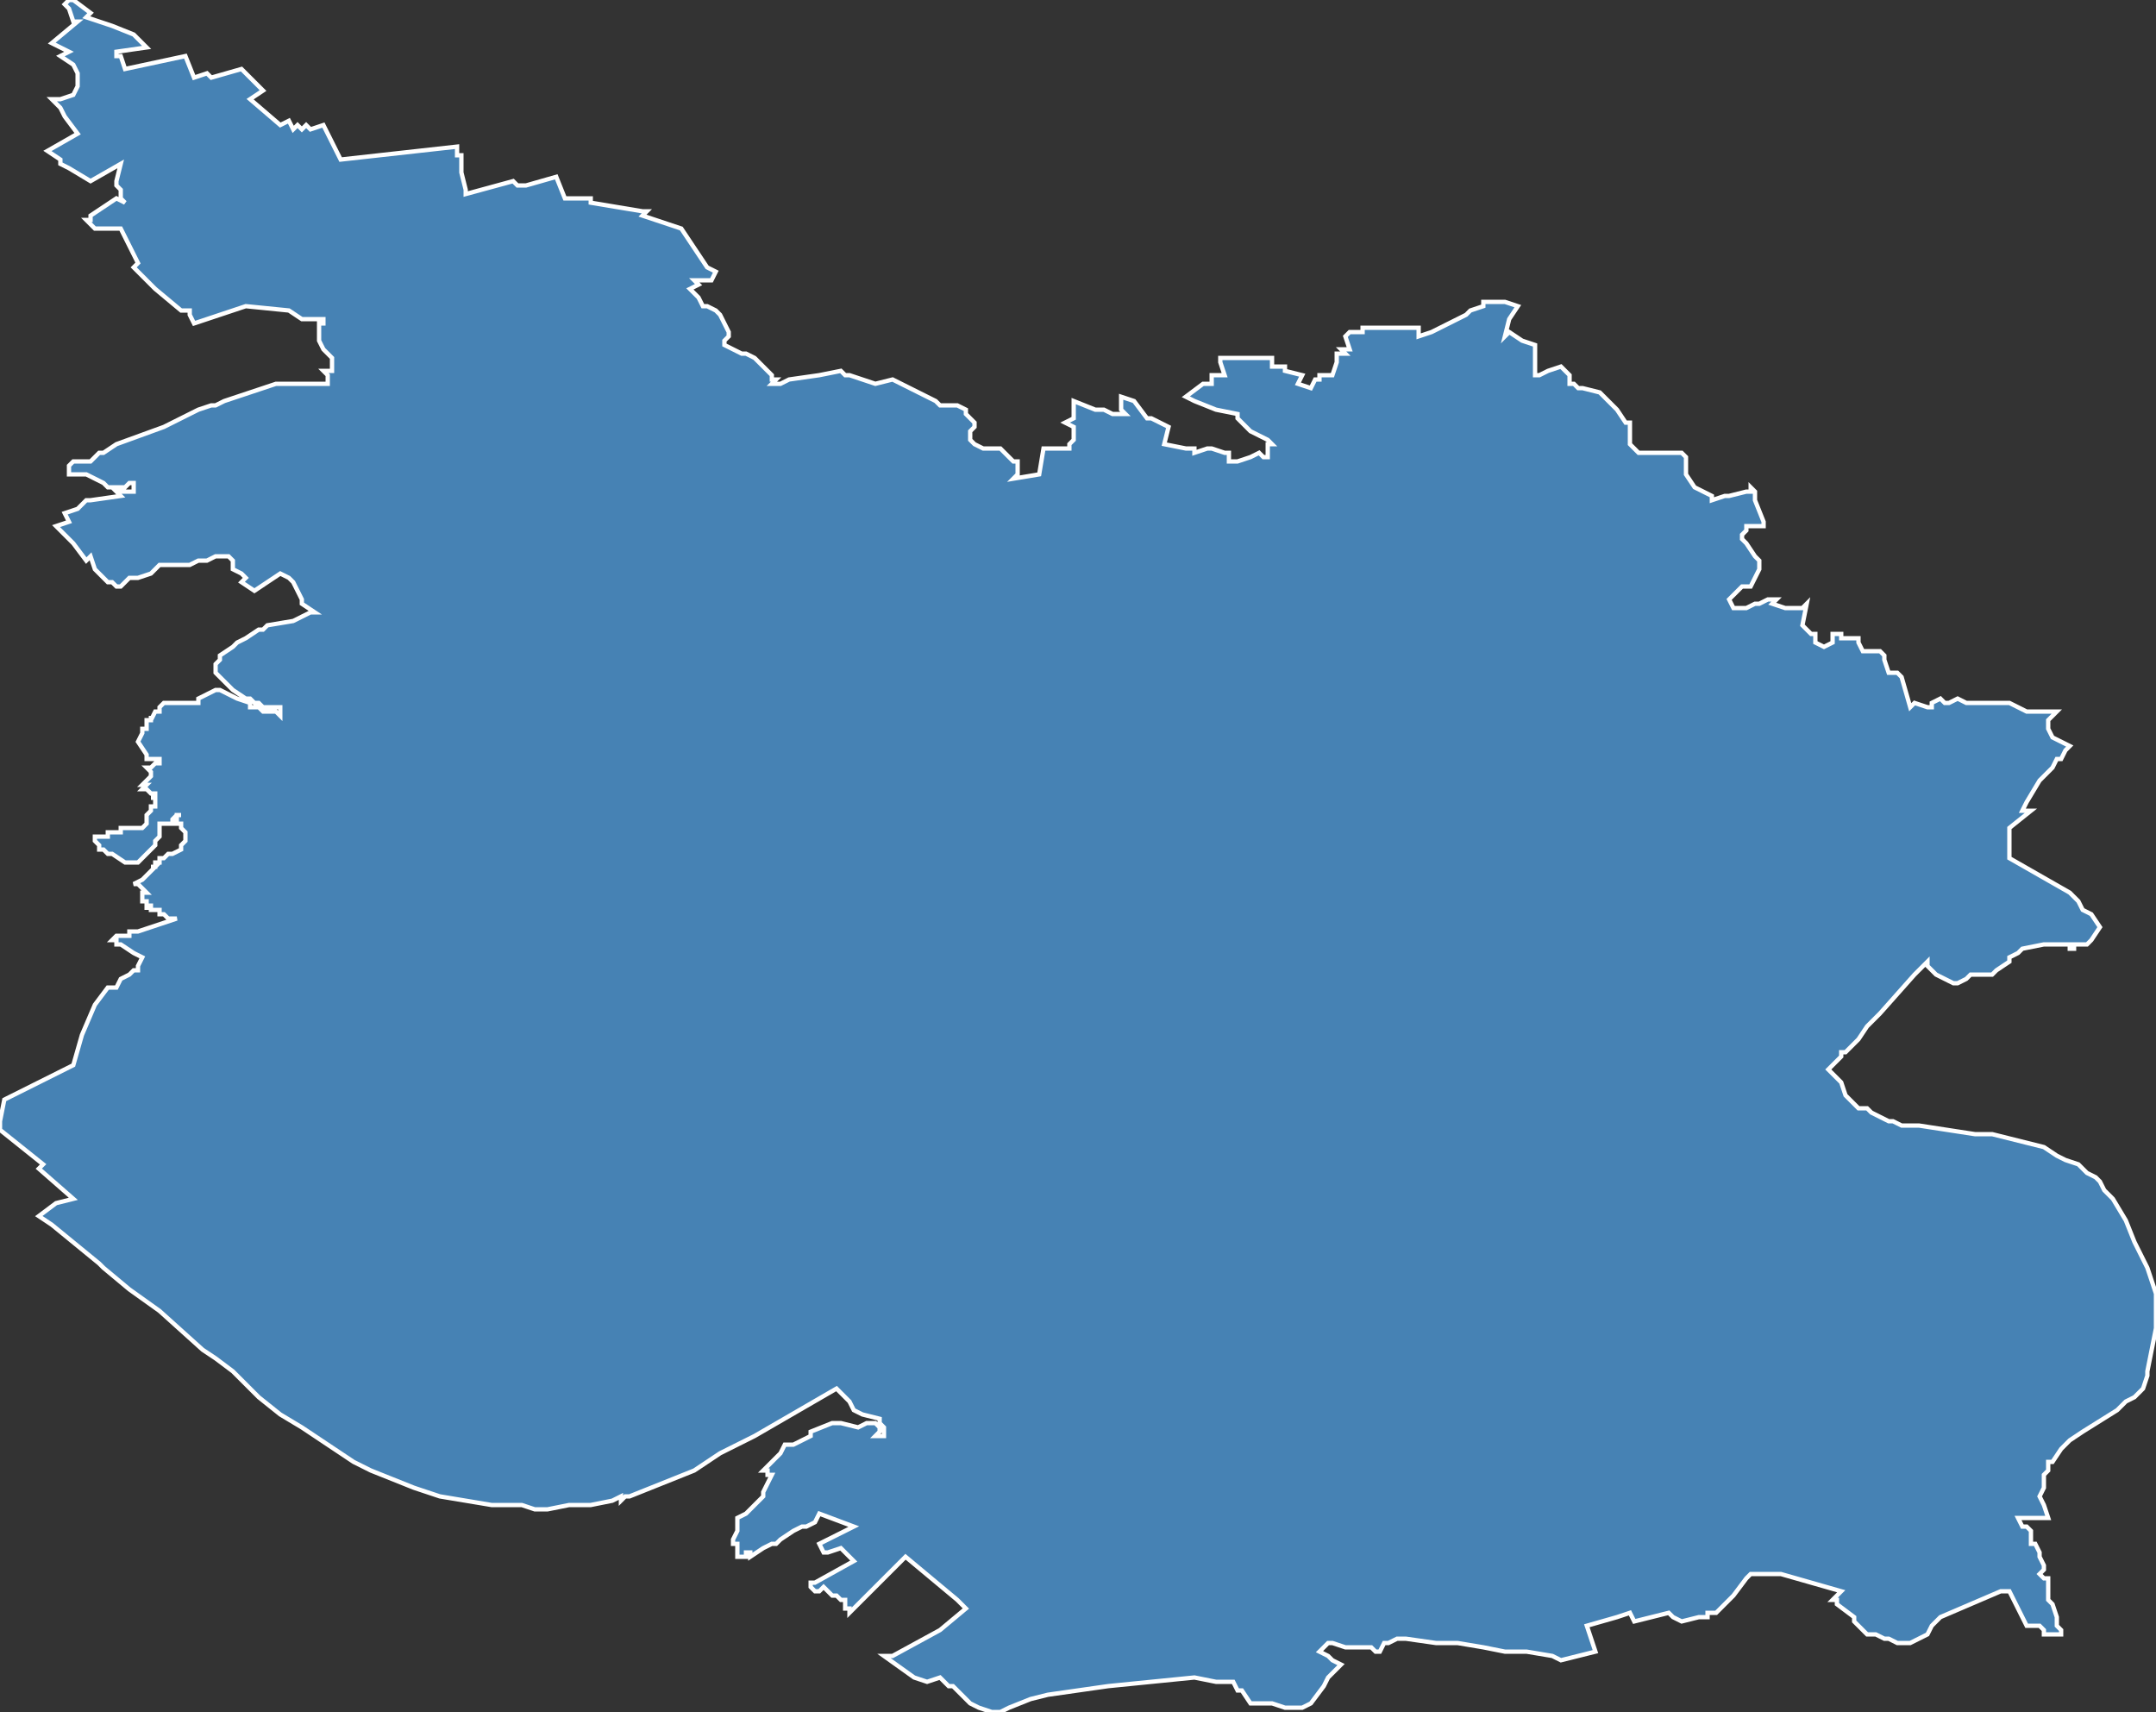 <?xml version="1.0" encoding="utf-8"?>
<svg version="1.1" id="svgmap" xmlns="http://www.w3.org/2000/svg" xmlns:xlink="http://www.w3.org/1999/xlink" x="0px" y="0px" width="100%" height="100%" viewBox="0 0 500 397">
<rect x="0" y="0" width="500" height="397" fill="#333333" stroke="none"/>
<polygon points="12,23 14,23 17,22 18,20 18,17 17,15 14,13 16,12 12,10 18,5 17,5 17,5 16,2 15,1 16,0 17,0 21,3 20,4 26,6 31,8 34,11 27,12 27,13 28,13 29,16 43,13 45,18 48,17 49,18 56,16 61,21 58,23 65,29 65,29 67,28 68,30 69,29 70,30 71,29 71,29 72,30 75,29 79,37 106,34 106,35 106,35 106,36 107,36 107,40 108,44 108,45 119,42 120,43 120,43 122,43 129,41 131,46 137,46 137,46 137,47 143,48 149,49 149,49 149,49 149,49 150,49 149,50 155,52 158,53 160,56 164,62 166,63 165,65 161,65 162,66 160,67 162,69 162,69 163,71 164,71 166,72 166,72 167,73 168,75 169,77 169,78 168,79 168,79 168,80 172,82 173,82 175,83 177,85 179,87 179,88 180,88 179,89 179,89 180,89 181,89 183,88 190,87 195,86 196,87 197,87 203,89 207,88 211,90 213,91 215,92 217,93 218,94 222,94 222,94 224,95 224,96 225,97 225,97 225,97 226,98 226,99 225,100 225,102 225,102 226,103 226,103 228,104 231,104 232,104 233,105 234,106 235,107 236,107 236,107 236,108 236,109 236,110 235,111 241,110 241,110 242,104 248,104 248,103 249,102 249,101 249,100 249,99 247,98 249,97 249,95 249,95 249,94 249,93 254,95 254,95 255,95 256,95 258,96 261,96 260,95 260,93 260,92 263,93 266,97 267,97 269,98 271,99 270,103 275,104 275,104 277,104 277,105 277,105 280,104 281,104 284,105 285,105 285,107 285,107 285,107 287,107 290,106 292,105 293,106 294,106 294,105 294,103 294,103 295,103 294,102 290,100 289,99 287,97 287,97 287,96 282,95 277,93 275,92 279,89 281,89 281,87 284,87 283,84 283,83 283,83 289,83 289,83 292,83 295,83 295,85 298,85 298,86 302,87 301,89 304,90 305,88 306,88 306,87 309,87 310,84 310,84 310,82 311,82 311,82 312,82 311,81 313,81 312,78 313,77 315,77 315,77 315,77 316,77 316,76 318,76 320,76 323,76 325,76 329,76 329,78 332,77 340,73 341,72 344,71 344,70 345,70 349,70 352,71 350,74 349,78 350,77 353,79 356,80 356,81 356,83 356,85 356,86 356,87 357,87 359,86 359,86 362,85 363,86 364,87 364,89 364,89 365,89 366,90 367,90 371,91 372,92 375,95 377,98 378,98 378,99 378,100 378,103 379,104 380,105 380,105 385,105 388,105 390,105 391,106 391,106 391,106 391,107 391,108 391,110 393,113 395,114 397,115 397,116 400,115 401,115 405,114 406,114 406,113 407,114 407,115 407,116 407,116 409,121 409,122 409,122 405,122 405,123 404,124 404,125 405,126 407,129 408,130 408,132 407,134 406,136 404,136 402,138 401,139 401,139 402,141 403,141 404,141 405,141 407,140 408,140 410,139 412,139 411,140 414,141 416,141 418,141 419,140 418,145 420,147 421,147 421,149 423,150 423,150 425,149 425,147 427,147 427,148 428,148 428,148 431,148 431,149 432,151 434,151 436,151 437,152 437,152 437,153 438,156 439,156 439,156 440,156 441,157 441,157 443,164 444,163 447,164 447,164 448,164 448,163 448,163 450,162 451,163 452,163 454,162 456,163 458,163 458,163 462,163 466,163 468,164 470,165 471,165 471,165 471,165 473,165 474,165 475,165 476,165 476,165 477,165 475,167 475,169 476,171 480,173 479,174 478,176 477,176 476,178 475,179 473,181 470,186 469,188 471,188 466,192 466,195 466,195 466,199 480,207 480,207 482,209 483,211 485,212 487,215 485,218 484,219 481,219 481,220 480,220 480,219 479,219 478,219 477,219 474,219 469,220 468,221 466,222 466,223 463,225 462,226 462,226 461,226 461,226 460,226 459,226 457,226 457,226 456,227 454,228 454,228 453,228 451,227 449,226 449,226 447,224 447,224 447,223 447,223 444,226 436,235 433,238 431,241 428,244 427,244 427,244 427,245 424,248 426,250 427,251 428,254 429,255 431,257 433,257 434,258 436,259 438,260 439,260 441,261 443,261 445,261 458,263 462,263 466,264 470,265 474,266 477,268 479,269 482,270 484,272 486,273 487,274 488,276 490,278 493,283 495,288 498,294 500,300 500,303 500,305 500,308 499,313 498,318 498,319 497,322 495,324 493,325 491,327 483,332 480,334 478,336 476,339 475,339 475,341 474,342 474,345 473,347 474,349 475,352 471,352 471,352 469,352 468,352 469,354 470,354 470,354 471,355 471,356 471,357 471,358 472,358 473,360 473,360 473,361 474,363 474,364 473,365 474,366 475,366 475,367 475,368 475,369 475,370 475,371 476,372 477,375 477,376 477,377 478,378 478,379 478,379 477,379 475,379 474,379 474,378 473,377 470,377 467,371 466,369 464,369 450,375 449,376 449,376 448,377 448,377 448,377 447,379 443,381 442,381 440,381 438,380 437,380 435,379 434,379 433,379 430,376 430,375 426,372 426,371 425,371 426,370 427,369 413,365 411,365 406,365 405,366 402,370 398,374 396,374 396,375 395,375 394,375 390,376 390,376 390,376 388,375 387,374 379,376 378,374 375,375 368,377 370,383 362,385 360,384 354,383 349,383 344,382 338,381 336,381 334,381 333,381 326,380 324,380 322,381 321,381 320,383 319,383 319,383 318,382 312,382 309,381 308,381 308,381 307,382 306,383 308,384 309,385 311,386 308,389 307,391 304,395 302,396 298,396 295,395 294,395 293,395 291,395 290,395 288,392 287,392 286,390 284,390 282,390 277,389 257,391 243,393 239,394 234,396 232,397 230,397 227,396 225,395 224,394 221,391 220,391 219,390 218,389 215,390 212,389 205,384 206,384 207,384 218,378 224,373 222,371 216,366 216,366 210,361 203,368 199,372 197,374 197,373 196,373 196,372 196,371 195,371 194,370 193,370 192,369 191,368 190,369 189,369 188,368 188,367 188,367 189,367 198,362 195,359 192,360 191,360 190,358 198,354 190,351 189,353 187,354 186,354 184,355 181,357 180,358 179,358 177,359 174,361 174,360 173,360 173,361 172,361 171,361 171,360 171,358 170,358 170,357 170,357 171,355 171,354 171,352 173,351 176,348 177,347 177,346 179,342 178,342 178,341 177,341 181,337 182,335 183,335 184,335 188,333 188,332 193,330 195,330 195,330 199,331 201,330 203,330 204,331 204,332 204,332 203,333 205,333 205,332 205,332 205,331 204,330 204,329 200,328 198,327 197,325 197,325 194,322 194,322 175,333 167,337 161,341 156,343 151,345 146,347 145,347 144,348 144,347 142,348 137,349 132,349 127,350 124,350 121,349 117,349 114,349 108,348 102,347 96,345 91,343 86,341 82,339 76,335 70,331 65,328 60,324 54,318 50,315 47,313 37,304 30,299 24,294 23,293 12,284 9,282 13,279 17,278 9,271 10,270 10,270 10,270 0,262 0,260 1,255 17,247 19,240 22,233 22,233 25,229 25,229 25,229 25,229 25,229 25,229 27,229 27,229 28,227 30,226 31,225 32,225 32,224 33,222 33,222 31,221 28,219 27,219 27,218 26,218 26,218 27,217 29,217 30,217 30,216 32,216 35,215 41,213 41,213 41,213 40,213 40,213 40,213 39,213 38,212 38,212 37,212 37,212 37,211 36,211 36,211 35,211 35,210 34,210 34,211 34,211 34,211 34,210 34,210 34,209 34,209 33,209 33,208 33,208 33,208 33,207 33,207 33,207 34,207 34,207 33,206 33,206 32,205 31,205 33,204 33,204 33,204 34,203 34,203 34,203 35,202 35,202 36,201 35,201 35,201 35,201 35,201 36,201 36,200 37,200 37,200 37,199 38,199 38,199 38,199 39,198 40,198 42,197 42,196 42,196 42,196 43,195 43,195 43,195 43,194 43,194 43,194 43,193 42,192 42,192 42,191 41,191 41,191 41,191 41,190 41,190 41,190 41,190 41,190 41,189 42,189 41,189 41,189 40,190 40,190 40,190 40,190 40,191 40,191 39,191 39,191 38,191 37,191 37,191 37,192 37,194 37,194 36,195 36,196 34,198 33,199 33,199 32,200 31,200 30,200 29,200 26,198 25,198 24,197 24,197 23,197 23,196 23,196 22,195 22,194 22,194 22,194 22,194 22,194 23,194 23,194 23,194 23,194 23,194 24,194 24,194 25,194 25,194 25,193 25,193 26,193 26,193 26,193 26,193 27,193 27,193 27,193 27,193 28,193 28,193 28,192 29,192 29,192 30,192 30,192 30,192 31,192 32,192 33,192 33,192 33,192 33,192 33,192 34,191 34,191 34,191 34,191 34,190 34,189 35,188 35,187 35,187 36,187 36,186 36,186 36,185 35,185 35,185 36,185 36,184 36,184 36,184 35,184 35,184 35,184 34,183 33,183 34,182 34,182 33,182 34,181 34,181 34,181 35,180 35,180 35,179 34,178 34,178 34,178 35,178 35,178 36,177 37,177 37,176 36,176 35,176 34,176 34,175 32,172 33,170 33,169 34,169 34,168 34,167 35,167 35,167 35,166 35,167 36,165 37,165 37,164 38,163 39,163 39,163 43,163 46,163 46,162 50,160 51,160 53,161 53,161 55,162 58,163 58,164 59,164 60,164 61,165 61,165 63,165 64,165 65,166 65,166 65,165 65,164 65,164 65,164 64,164 63,164 62,164 61,164 60,163 59,163 58,162 57,162 54,160 52,158 51,157 50,156 50,155 50,155 50,154 51,153 51,152 54,150 55,149 57,148 60,146 61,146 62,145 68,144 72,142 73,142 70,140 70,139 69,137 68,135 67,134 65,133 59,137 56,135 57,134 56,133 56,133 54,132 54,131 54,131 54,130 53,129 53,129 50,129 48,130 46,130 44,131 42,131 41,131 40,131 40,131 39,131 37,131 35,133 32,134 30,134 28,136 28,136 27,136 26,135 25,135 23,133 22,132 21,129 20,130 17,126 13,122 16,121 15,119 18,118 18,118 19,117 20,116 21,116 28,115 27,114 28,114 30,114 30,114 31,114 31,112 30,112 29,113 27,113 26,113 26,113 25,113 24,112 22,111 20,110 18,110 18,110 17,110 16,110 16,110 16,108 17,107 18,107 21,107 21,107 23,105 24,105 27,103 38,99 42,97 46,95 49,94 50,94 50,94 52,93 64,89 64,89 67,89 72,89 73,89 75,89 76,89 76,87 75,86 77,86 77,83 75,81 74,79 74,79 74,78 74,78 74,77 74,77 74,75 75,75 75,74 70,74 67,72 57,71 54,72 45,75 44,73 44,72 43,72 43,72 42,72 36,67 31,62 32,61 28,53 24,53 24,53 24,53 22,53 20,51 21,51 21,50 27,46 29,47 28,46 28,44 27,43 27,42 28,38 21,42 16,39 14,38 14,37 11,35 18,31 15,27 14,25 12,23" id="7625" class="canton" fill="steelblue" stroke-width="1" stroke="white" geotype="canton" geoname="Notre-Dame-de-Gravenchon" code_insee="7625" code_departement="76" nom_departement="Seine-Maritime" code_region="28" nom_region="Normandie"/></svg>